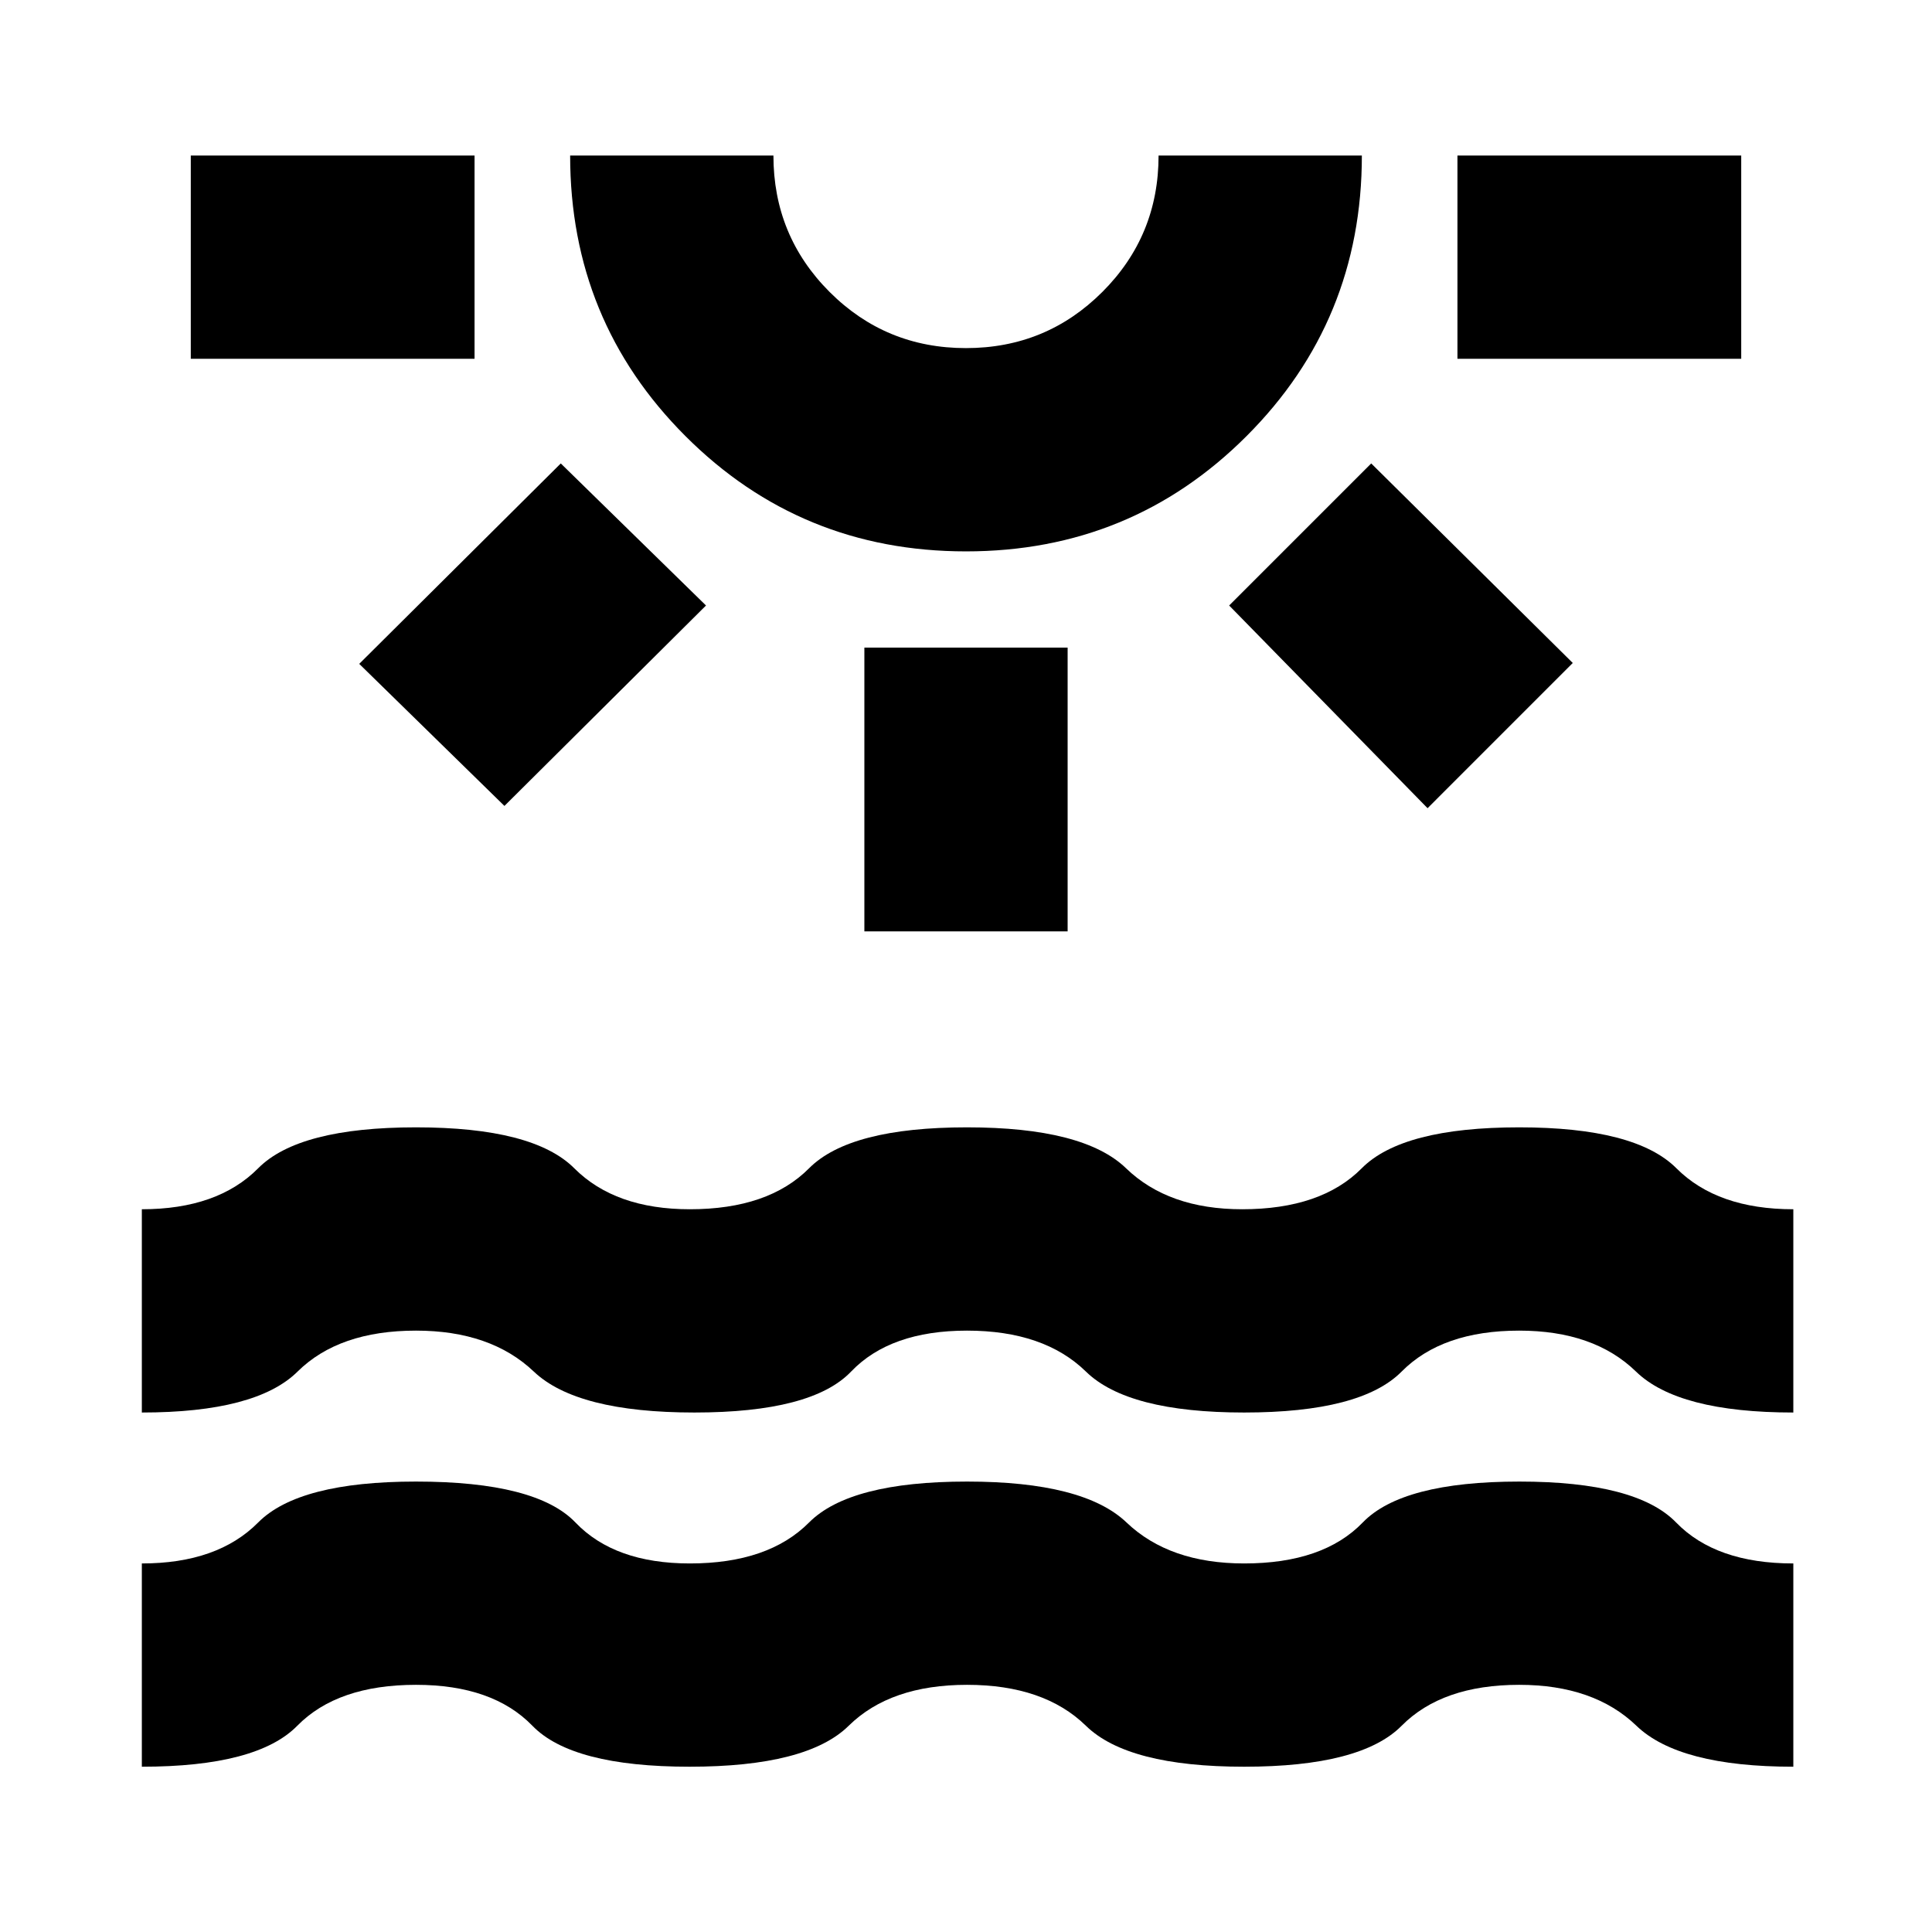 <svg xmlns="http://www.w3.org/2000/svg" height="24" viewBox="0 -960 960 960" width="24"><path d="M94.8-781.72v-101h141v101h-141Zm155.85 222.18-72.15-70.59 100.15-99.59 72.16 70.59-100.16 99.59ZM480-686.02q-82.13 0-139.41-57.29-57.29-57.28-57.29-139.41h101.01q0 39.87 27.9 67.78 27.9 27.91 67.76 27.91 39.86 0 67.79-27.91 27.93-27.91 27.93-67.78H676.7q0 82.13-57.29 139.41-57.28 57.29-139.41 57.29Zm0-196.7ZM429.5-497.2v-141h101v141h-101Zm279.85-61.21-98.59-100.72 70.59-70.59 100.15 99.15-72.15 72.16Zm14.85-223.31v-101h141v101h-141ZM70.48-82.13v-101q37.63 0 57.79-20.35 20.16-20.34 78.43-20.34 59.77 0 79.24 20.34 19.46 20.35 56.84 20.35 39.01 0 59.23-20.35 20.23-20.34 78.49-20.34 57.96 0 79.27 20.34 21.32 20.35 58.45 20.35 39.26 0 58.91-20.35 19.64-20.34 77.82-20.34 58.18 0 77.91 20.34 19.72 20.35 58.23 20.35v101q-56.83 0-77.96-20.35-21.13-20.34-58.26-20.34-38.26 0-58.41 20.34-20.16 20.35-78.24 20.35-57.83 0-78.64-20.35-20.82-20.34-59.08-20.34-38.13 0-58.79 20.34-20.67 20.35-79.06 20.35-58.4 0-78.11-20.35-19.71-20.34-57.84-20.34-39.01 0-58.99 20.34-19.97 20.35-77.23 20.35Zm0-176v-101q37.63 0 57.79-20.35 20.16-20.35 78.43-20.35 58.32 0 78.66 20.35 20.34 20.35 57.42 20.35 39.01 0 59.23-20.35 20.23-20.35 78.49-20.35 57.99 0 79.04 20.35 21.05 20.35 57.68 20.35 39.26 0 59.41-20.35 20.16-20.35 78.24-20.35 57.83 0 78.14 20.35 20.32 20.35 58.08 20.35v101q-57.26 0-78.18-20.35-20.91-20.34-58.04-20.34-38.26 0-58.41 20.34-20.16 20.35-78.24 20.35-57.83 0-78.64-20.35-20.82-20.34-59.08-20.34-38.13 0-57.59 20.34-19.46 20.35-77.86 20.35t-79.81-20.35q-21.41-20.34-58.54-20.34-38.27 0-58.83 20.34-20.57 20.35-77.39 20.35Z"/></svg>